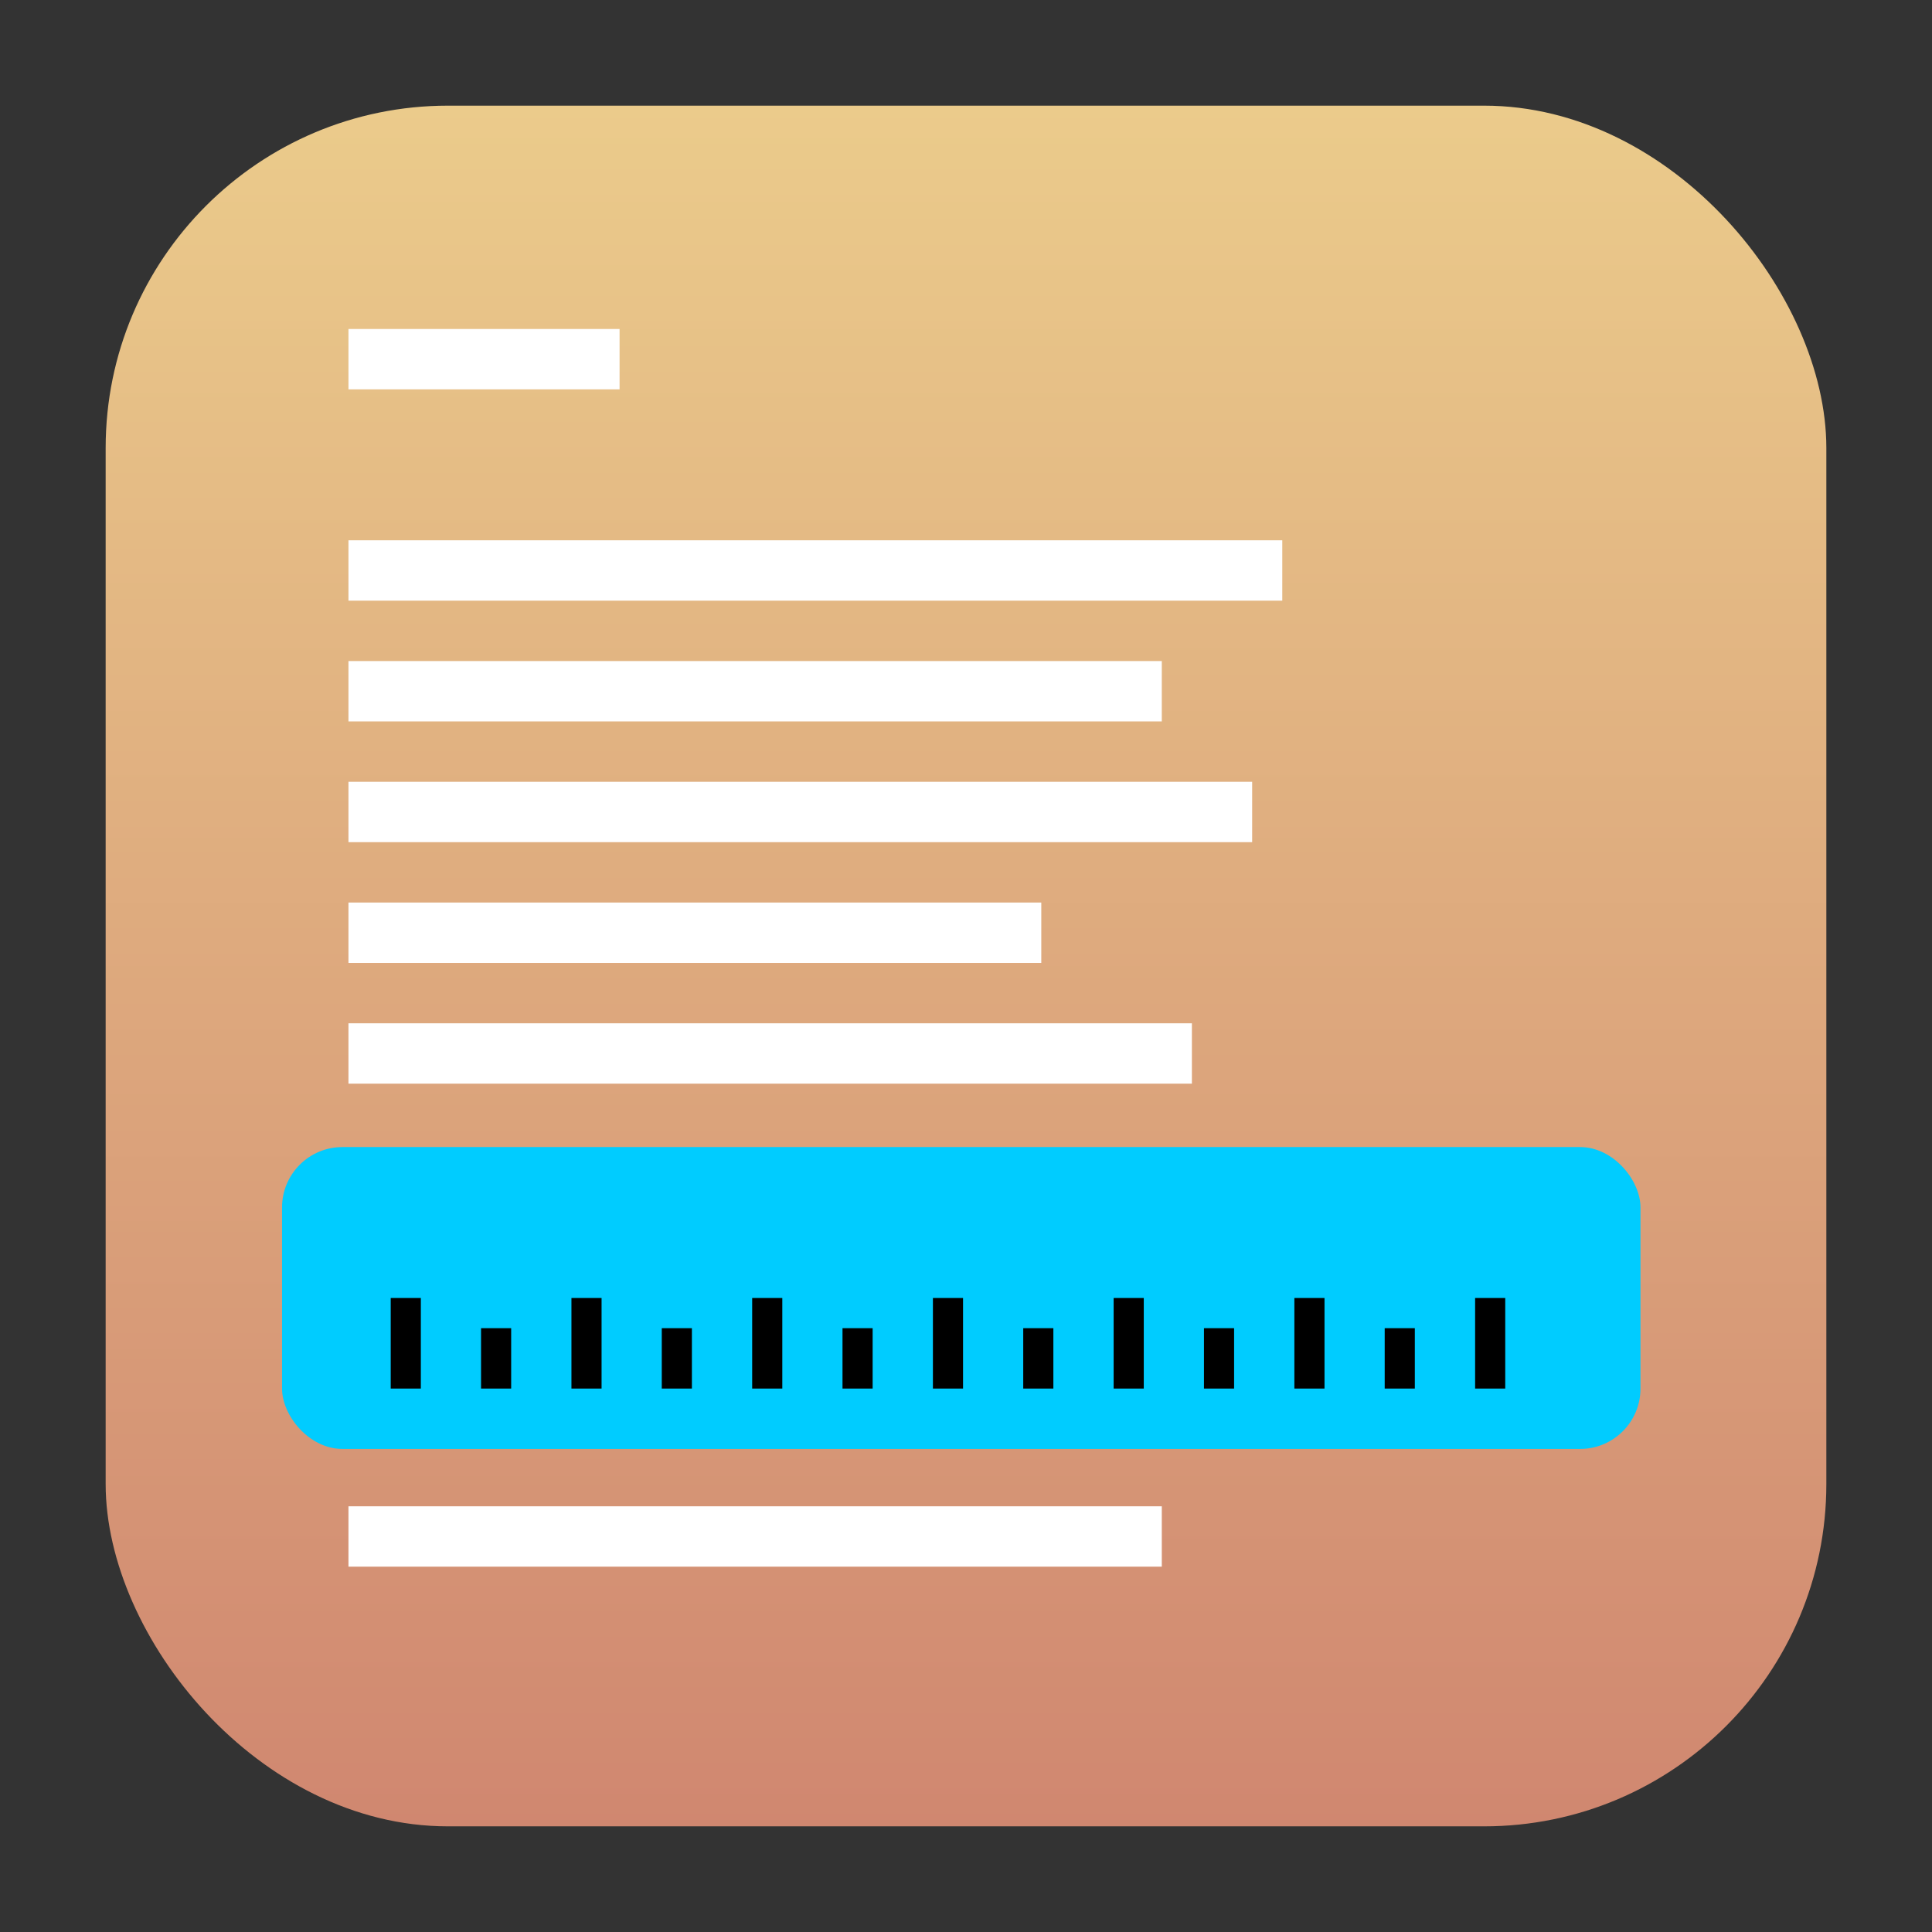 <?xml version="1.0" encoding="UTF-8" standalone="no"?>
<svg
   width="64"
   height="64"
   version="1.1"
   viewBox="0 0 64 64"
   id="svg311"
   sodipodi:docname="kruler.svg"
   inkscape:version="1.2.1 (9c6d41e410, 2022-07-14)"
   xmlns:inkscape="http://www.inkscape.org/namespaces/inkscape"
   xmlns:sodipodi="http://sodipodi.sourceforge.net/DTD/sodipodi-0.dtd"
   xmlns="http://www.w3.org/2000/svg"
   xmlns:svg="http://www.w3.org/2000/svg">
  <rect x="0" y="0" width="64" height="64" fill="#333333" stroke="none"/>
  <sodipodi:namedview
     id="namedview313"
     pagecolor="#ffffff"
     bordercolor="#666666"
     borderopacity="1.0"
     inkscape:showpageshadow="2"
     inkscape:pageopacity="0.0"
     inkscape:pagecheckerboard="0"
     inkscape:deskcolor="#d1d1d1"
     showgrid="false"
     inkscape:zoom="3.6875"
     inkscape:cx="32.135593"
     inkscape:cy="32.135593"
     inkscape:window-width="1920"
     inkscape:window-height="1002"
     inkscape:window-x="0"
     inkscape:window-y="0"
     inkscape:window-maximized="1"
     inkscape:current-layer="svg311" />
  <defs
     id="defs281">
    <linearGradient
       id="a"
       x1="48"
       x2="48"
       y1="60"
       y2="31"
       gradientUnits="userSpaceOnUse">
      <stop
         offset="0"
         id="stop276" />
      <stop
         stop-opacity="0"
         offset="1"
         id="stop278" />
    </linearGradient>
    <linearGradient
       id="linearGradient1340"
       x1="8.302"
       x2="8.302"
       y1="16.007"
       y2="0.926"
       gradientUnits="userSpaceOnUse"
       gradientTransform="matrix(3.78,0,0,3.78,-1.5086365e-4,-1.5315466e-4)">
      <stop
         stop-color="#d08770"
         offset="0"
         id="stop5" />
      <stop
         stop-color="#ebcb8b"
         offset="1"
         id="stop7" />
    </linearGradient>
    <filter
       id="filter8973"
       x="-0.327"
       y="-0.346"
       width="1.655"
       height="1.692"
       color-interpolation-filters="sRGB">
      <feGaussianBlur
         stdDeviation="0.277"
         id="feGaussianBlur52" />
    </filter>
    <filter
       id="filter644"
       x="-0.47"
       y="-1.889"
       width="1.941"
       height="4.778"
       color-interpolation-filters="sRGB">
      <feGaussianBlur
         stdDeviation="0.277"
         id="feGaussianBlur642" />
    </filter>
    <filter
       id="filter648"
       x="-0.47"
       y="-1.889"
       width="1.941"
       height="4.778"
       color-interpolation-filters="sRGB">
      <feGaussianBlur
         stdDeviation="0.277"
         id="feGaussianBlur646" />
    </filter>
    <filter
       id="filter652"
       x="-0.47"
       y="-1.889"
       width="1.941"
       height="4.778"
       color-interpolation-filters="sRGB">
      <feGaussianBlur
         stdDeviation="0.277"
         id="feGaussianBlur650" />
    </filter>
    <filter
       id="filter656"
       x="-0.47"
       y="-1.889"
       width="1.941"
       height="4.778"
       color-interpolation-filters="sRGB">
      <feGaussianBlur
         stdDeviation="0.277"
         id="feGaussianBlur654" />
    </filter>
    <filter
       id="filter660"
       x="-0.47"
       y="-1.889"
       width="1.941"
       height="4.778"
       color-interpolation-filters="sRGB">
      <feGaussianBlur
         stdDeviation="0.277"
         id="feGaussianBlur658" />
    </filter>
    <filter
       id="filter664"
       x="-0.47"
       y="-1.889"
       width="1.941"
       height="4.778"
       color-interpolation-filters="sRGB">
      <feGaussianBlur
         stdDeviation="0.277"
         id="feGaussianBlur662" />
    </filter>
    <linearGradient
       id="linearGradient3871"
       x1="73.659"
       x2="73.659"
       y1="3.186"
       y2="20.119"
       gradientTransform="matrix(0.886,0,0,0.919,8.34,0.943)"
       gradientUnits="userSpaceOnUse">
      <stop
         stop-color="#4c566a"
         stop-opacity=".8"
         offset="0"
         id="stop10" />
      <stop
         stop-color="#eceff4"
         stop-opacity=".3"
         offset=".494"
         id="stop12" />
      <stop
         stop-color="#4c566a"
         stop-opacity=".8"
         offset="1"
         id="stop14" />
    </linearGradient>
    <filter
       id="filter4787"
       x="-0.063"
       y="-0.093"
       width="1.126"
       height="1.185"
       color-interpolation-filters="sRGB">
      <feGaussianBlur
         stdDeviation="0.621"
         id="feGaussianBlur17" />
    </filter>
    <linearGradient
       id="linearGradient6253"
       x1="73.659"
       x2="73.659"
       y1="3.186"
       y2="20.119"
       gradientTransform="matrix(0.886,0,0,0.919,8.357,0.949)"
       gradientUnits="userSpaceOnUse">
      <stop
         stop-color="#d8dee9"
         stop-opacity="0"
         offset="0"
         id="stop23" />
      <stop
         stop-color="#eceff4"
         stop-opacity=".8"
         offset=".494"
         id="stop25" />
      <stop
         stop-color="#d8dee9"
         stop-opacity="0"
         offset="1"
         id="stop27" />
    </linearGradient>
    <filter
       id="filter4787-5"
       x="-0.063"
       y="-0.093"
       width="1.126"
       height="1.185"
       color-interpolation-filters="sRGB">
      <feGaussianBlur
         stdDeviation="0.621"
         id="feGaussianBlur20" />
    </filter>
    <filter
       id="filter6996"
       x="-0.467"
       y="-0.554"
       width="1.935"
       height="2.108"
       color-interpolation-filters="sRGB">
      <feGaussianBlur
         stdDeviation="0.337"
         id="feGaussianBlur30" />
    </filter>
    <filter
       id="filter8929"
       x="-0.138"
       y="-0.089"
       width="1.277"
       height="1.177"
       color-interpolation-filters="sRGB">
      <feGaussianBlur
         stdDeviation="0.289"
         id="feGaussianBlur49" />
    </filter>
    <linearGradient
       id="linearGradient4773"
       x1="240.2"
       x2="234.33"
       y1="94.523"
       y2="94.523"
       gradientTransform="matrix(0.384,-0.269,0.224,0.341,-174.363,33.909)"
       gradientUnits="userSpaceOnUse">
      <stop
         stop-color="#2e3440"
         stop-opacity=".8"
         offset="0"
         id="stop33" />
      <stop
         stop-color="#eceff4"
         stop-opacity=".7"
         offset=".104"
         id="stop35" />
      <stop
         stop-color="#4c566a"
         stop-opacity=".6"
         offset=".36"
         id="stop37" />
      <stop
         stop-color="#4c566a"
         stop-opacity=".6"
         offset=".824"
         id="stop39" />
      <stop
         stop-color="#eceff4"
         stop-opacity=".4"
         offset="1"
         id="stop41" />
    </linearGradient>
    <linearGradient
       id="linearGradient7079"
       x1="56.515"
       x2="58.071"
       y1="31.466"
       y2="30.996"
       gradientUnits="userSpaceOnUse"
       gradientTransform="matrix(1.651,0,0,1.651,-151.307,-40.71)">
      <stop
         stop-color="#4c566a"
         offset="0"
         id="stop44" />
      <stop
         stop-color="#4c566a"
         stop-opacity=".5"
         offset="1"
         id="stop46" />
    </linearGradient>
  </defs>
  <rect
     x="3.5"
     y="3.5"
     width="57"
     height="57"
     rx="11.339"
     ry="11.339"
     fill="url(#linearGradient1340)"
     stroke-width="4.639"
     id="rect59"
     style="fill:url(#linearGradient1340);stroke-linecap:round;stroke-linejoin:round" />
  <rect
     x="11.543"
     y="49.898"
     width="26.943"
     height="2"
     fill="#e0f2f1"
     id="rect285-3-0"
     style="fill:#ffffff;fill-opacity:1" />
  <g
     transform="translate(-4.446,-1059.602)"
     fill="#e0f2f1"
     id="g303-7-3">
    <rect
       x="15.989"
       y="1070.5"
       width="8.981"
       height="2"
       ry="0"
       id="rect291-5-6"
       style="fill:#ffffff;fill-opacity:1" />
    <rect
       x="15.989"
       y="1077.5"
       width="30.934"
       height="2"
       id="rect293-3-0"
       style="fill:#ffffff;fill-opacity:1" />
    <rect
       x="15.989"
       y="1081.5"
       width="26.943"
       height="2"
       id="rect295-5-6"
       style="fill:#ffffff;fill-opacity:1" />
    <rect
       x="15.989"
       y="1085.5"
       width="29.936"
       height="2"
       id="rect297-6-2"
       style="fill:#ffffff;fill-opacity:1" />
    <rect
       x="15.989"
       y="1089.5"
       width="22.951"
       height="2"
       id="rect299-2-6"
       style="fill:#ffffff;fill-opacity:1" />
    <rect
       x="15.989"
       y="1093.5"
       width="27.94"
       height="2"
       id="rect301-9-1"
       style="fill:#ffffff;fill-opacity:1" />
  </g>
  <rect
     x="9.343"
     y="37.998"
     width="45"
     height="10"
     rx="2"
     ry="2"
     id="rect289-6-9-3"
     style="fill:#00ccff;fill-opacity:1" />
  <path
     d="m 12.943,42.998 v 3 h 0.998 v -3 z m 5.987,0 v 3 h 0.998 v -3 z m 5.987,0 v 3 h 0.998 v -3 z m 5.987,0 v 3 h 0.998 v -3 z m 5.987,0 v 3 h 0.998 v -3 z m 5.987,0 v 3 h 0.998 v -3 z m 5.987,0 v 3 h 0.998 v -3 z m -32.93,1 v 2 h 0.998 v -2 z m 5.987,0 v 2 h 0.998 v -2 z m 5.987,0 v 2 h 0.998 v -2 z m 5.987,0 v 2 h 0.998 v -2 z m 5.987,0 v 2 h 0.998 v -2 z m 5.987,0 v 2 h 0.998 v -2 z"
     fill="#f57c00"
     id="path305-1-8-6"
     style="fill:#000000" />
</svg>
